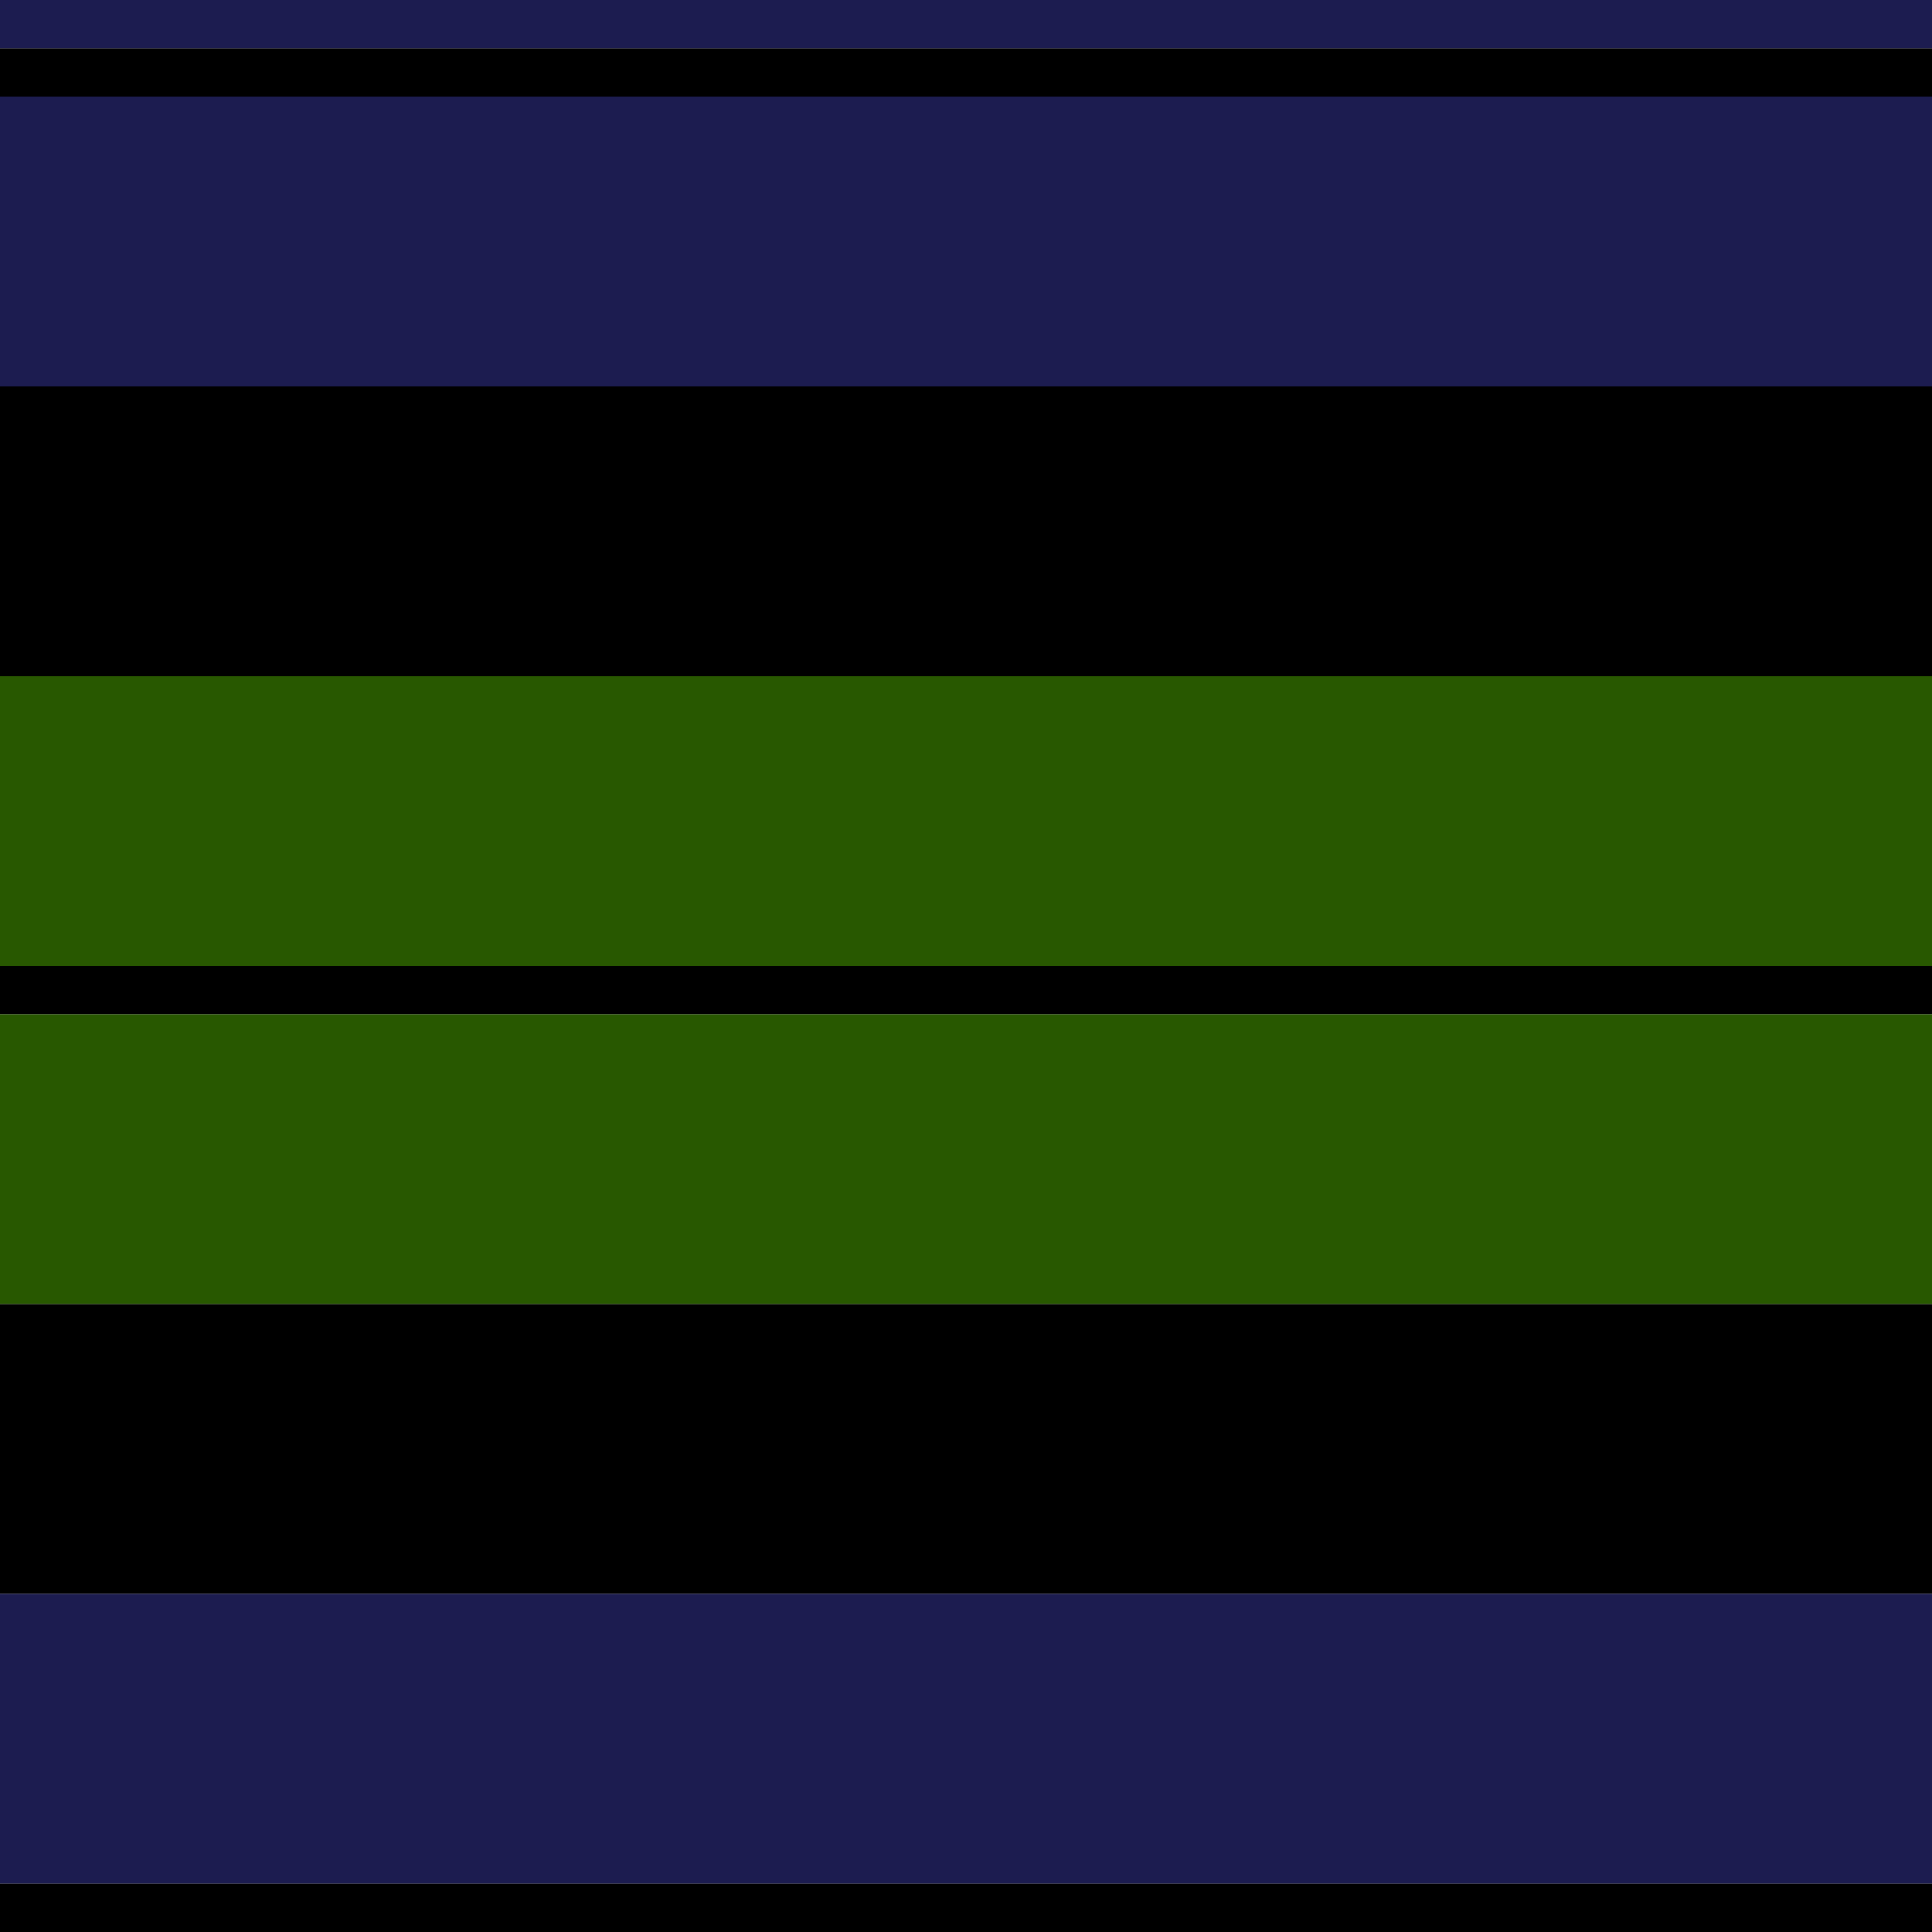 <svg viewBox="0 0 640 640" width="640" height="640" xmlns="http://www.w3.org/2000/svg">
  <defs>
    <pattern id="pattern" x="0" y="0" width="8" height="8" patternUnits="userSpaceOnUse">
      <polygon points="0,4 0,8 8,0 4,0" fill="#ffffff"></polygon>
      <polygon points="4,8 8,8 8,4" fill="#ffffff"></polygon>
    </pattern>
    <mask id="grating" x="0" y="0" width="1" height="1">
      <rect x="0" y="0" width="100%" height="100%" fill="url(#pattern)"></rect>
    </mask>
  </defs>
  <clipPath id="dimensionClip">
    <rect x="0" y="0" width="640" height="640" />
  </clipPath>
  <g id="tartan" clip-path="url(#dimensionClip)">
    <g transform="translate(0, 0)">
      <g class="horizStripes"><rect fill="#1C1C50" height="16" width="100%" x="0" y="0"></rect><rect fill="#000000" height="16" width="100%" x="0" y="16"></rect><rect fill="#1C1C50" height="96" width="100%" x="0" y="32"></rect><rect fill="#000000" height="96" width="100%" x="0" y="128"></rect><rect fill="#285800" height="96" width="100%" x="0" y="224"></rect><rect fill="#000000" height="16" width="100%" x="0" y="320"></rect><rect fill="#285800" height="96" width="100%" x="0" y="336"></rect><rect fill="#000000" height="96" width="100%" x="0" y="432"></rect><rect fill="#1C1C50" height="96" width="100%" x="0" y="528"></rect><rect fill="#000000" height="16" width="100%" x="0" y="624"></rect></g>
      <g class="vertStripes" mask="url(#grating)"><rect fill="#1C1C50" height="100%" width="16" x="0" y="0"></rect><rect fill="#000000" height="100%" width="16" x="16" y="0"></rect><rect fill="#1C1C50" height="100%" width="96" x="32" y="0"></rect><rect fill="#000000" height="100%" width="96" x="128" y="0"></rect><rect fill="#285800" height="100%" width="96" x="224" y="0"></rect><rect fill="#000000" height="100%" width="16" x="320" y="0"></rect><rect fill="#285800" height="100%" width="96" x="336" y="0"></rect><rect fill="#000000" height="100%" width="96" x="432" y="0"></rect><rect fill="#1C1C50" height="100%" width="96" x="528" y="0"></rect><rect fill="#000000" height="100%" width="16" x="624" y="0"></rect></g>
    </g>
  </g>
</svg>
